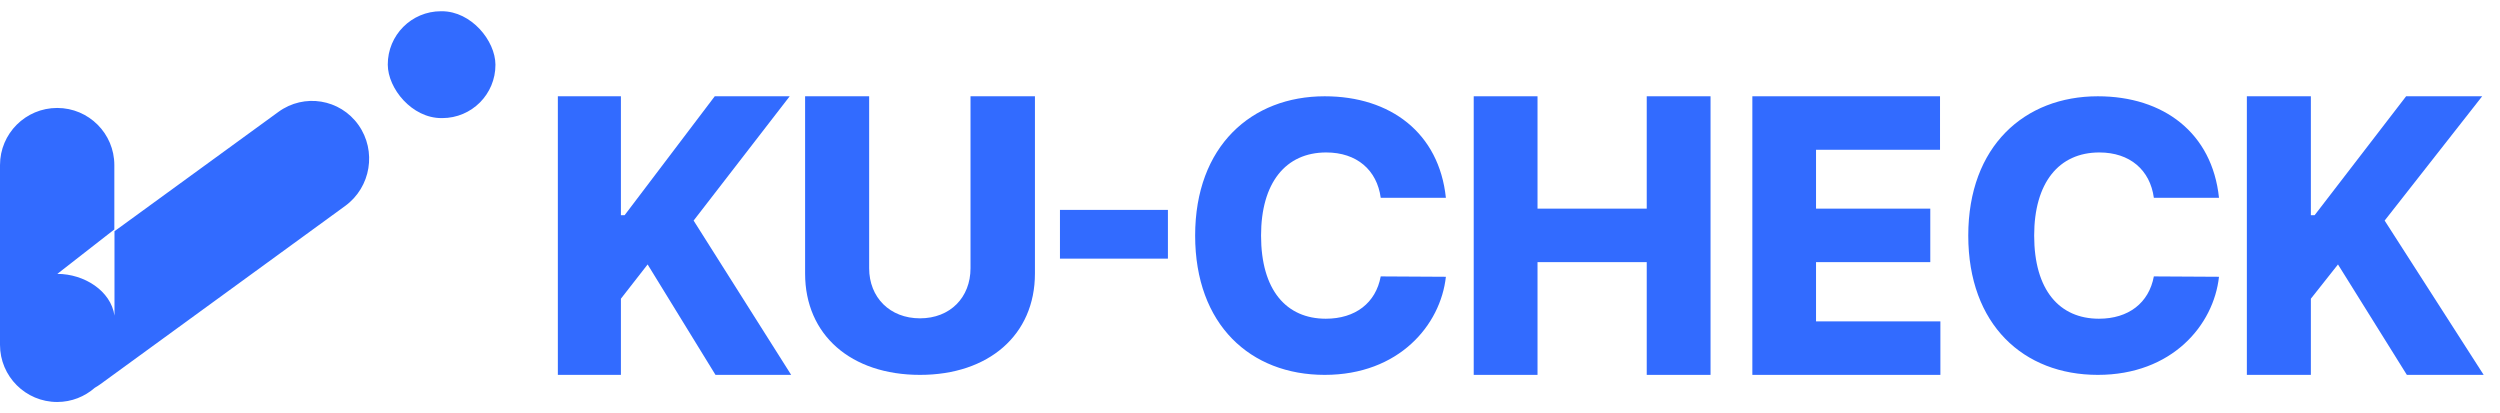 <svg width="121" height="20" viewBox="0 0 121 20" fill="none" xmlns="http://www.w3.org/2000/svg">
<rect width="5.211" height="5.172" rx="2.586" transform="matrix(1 0 0.004 1 18.758 0.544)" fill="#326BFF"/>
<path d="M13.477 5.415C14.723 4.508 16.457 4.791 17.349 6.048C18.24 7.305 17.953 9.06 16.707 9.967L4.855 18.597C4.769 18.659 4.68 18.715 4.59 18.767C4.103 19.194 3.466 19.456 2.768 19.456C1.239 19.456 0 18.216 0 16.689V7.991C0 6.463 1.239 5.225 2.768 5.225C4.296 5.225 5.534 6.463 5.534 7.991V11.105L2.775 13.256C4.071 13.257 5.365 14.072 5.541 15.276V11.191C8.133 9.304 10.532 7.56 13.477 5.415Z" fill="#326BFF"/>
<path d="M27 18.144V4.66H30.052V10.415H30.232L34.594 4.66H38.221L33.571 10.676L38.293 18.144H34.63L31.345 12.799L30.052 14.457V18.144H27Z" fill="#326BFF"/>
<path d="M46.973 4.66H50.091V13.239C50.091 16.215 47.848 18.144 44.529 18.144C41.192 18.144 38.967 16.215 38.967 13.239V4.66H42.067V12.982C42.067 14.396 43.07 15.407 44.529 15.407C45.988 15.407 46.973 14.396 46.973 12.982V4.66Z" fill="#326BFF"/>
<path d="M56.527 10.159V12.518H51.302V10.159H56.527Z" fill="#326BFF"/>
<path d="M66.827 9.572C66.644 8.23 65.672 7.379 64.188 7.379C62.226 7.379 61.035 8.847 61.035 11.402C61.035 14.048 62.263 15.426 64.169 15.426C65.599 15.426 66.589 14.664 66.827 13.378L69.981 13.396C69.724 15.734 67.707 18.144 64.114 18.144C60.521 18.144 57.845 15.716 57.845 11.402C57.845 7.07 60.576 4.66 64.114 4.66C67.304 4.66 69.651 6.436 69.981 9.572H66.827Z" fill="#326BFF"/>
<path d="M71.328 18.144V4.66H74.416V10.098H79.702V4.66H82.79V18.144H79.702V12.687H74.416V18.144H71.328Z" fill="#326BFF"/>
<path d="M84.814 18.144V4.66H93.897V7.249H87.896V10.098H93.426V12.687H87.896V15.555H93.915V18.144H84.814Z" fill="#326BFF"/>
<path d="M104.246 9.572C104.063 8.23 103.091 7.379 101.607 7.379C99.645 7.379 98.454 8.847 98.454 11.402C98.454 14.048 99.682 15.426 101.588 15.426C103.018 15.426 104.008 14.664 104.246 13.378L107.399 13.396C107.143 15.734 105.126 18.144 101.533 18.144C97.94 18.144 95.264 15.716 95.264 11.402C95.264 7.07 97.995 4.66 101.533 4.66C104.723 4.66 107.07 6.436 107.399 9.572H104.246Z" fill="#326BFF"/>
<path d="M108.748 18.144V4.66H111.846V10.415H112.028L116.456 4.66H120.137L115.417 10.676L120.21 18.144H116.492L113.158 12.799L111.846 14.457V18.144H108.748Z" fill="#326BFF"/>
</svg>
